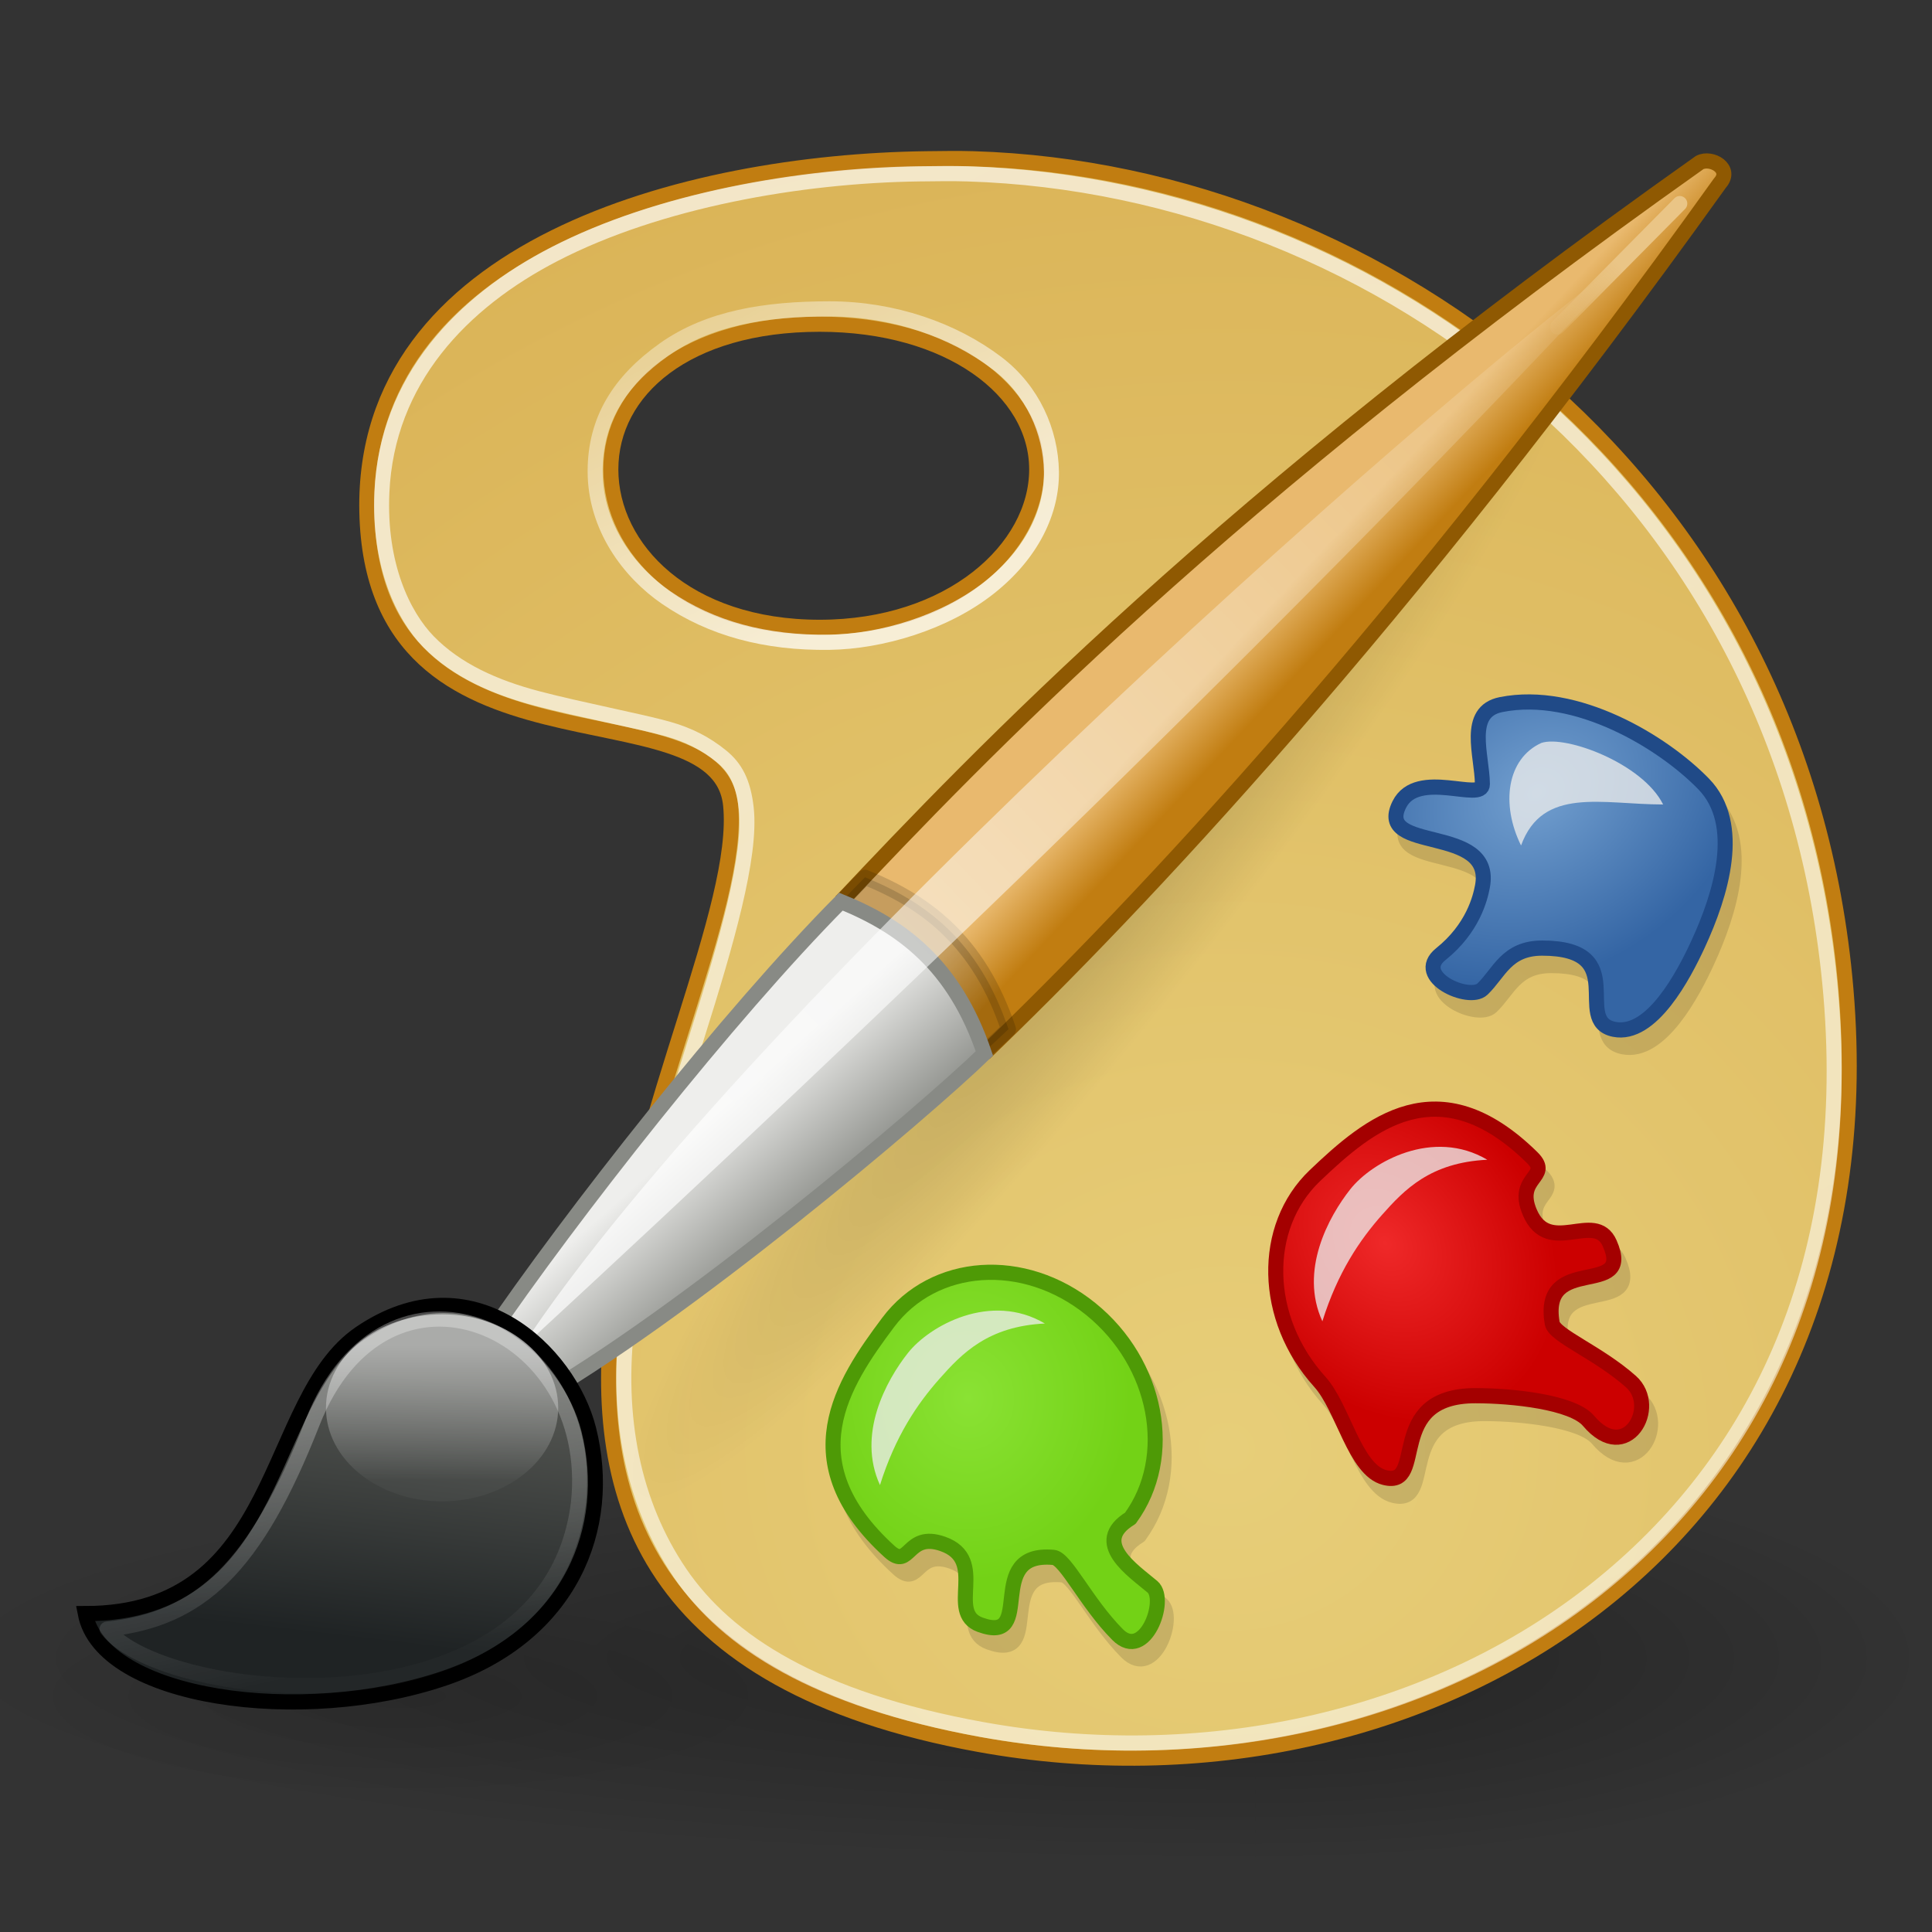 <?xml version="1.0" encoding="UTF-8" standalone="no"?>
<svg
   xmlns:dc="http://purl.org/dc/elements/1.1/"
   xmlns:cc="http://creativecommons.org/ns#"
   xmlns:rdf="http://www.w3.org/1999/02/22-rdf-syntax-ns#"
   xmlns:svg="http://www.w3.org/2000/svg"
   xmlns="http://www.w3.org/2000/svg"
   xmlns:xlink="http://www.w3.org/1999/xlink"
   id="svg3759"
   height="128"
   width="128"
   version="1.1">
  <rect width="100%" height="100%" fill="#333333" stroke="none"/>
  <defs
     id="defs3761">
    <radialGradient
       xlink:href="#linearGradient3315"
       r="8.562"
       id="radialGradient3321"
       gradientUnits="userSpaceOnUse"
       gradientTransform="matrix(1,0,0,0.533,0,21.518)"
       fy="46.062"
       fx="10.562"
       cy="46.062"
       cx="10.562" />
    <linearGradient
       id="linearGradient3315">
      <stop
         style="stop-color:#000000;stop-opacity:1;"
         offset="0"
         id="stop3317" />
      <stop
         style="stop-color:#000000;stop-opacity:0;"
         offset="1"
         id="stop3319" />
    </linearGradient>
    <radialGradient
       xlink:href="#linearGradient2892"
       r="4.5"
       id="radialGradient3832"
       gradientUnits="userSpaceOnUse"
       fy="23.5"
       fx="6.5"
       cy="23.5"
       cx="6.5" />
    <linearGradient
       id="linearGradient2892">
      <stop
         style="stop-color:black;stop-opacity:1;"
         offset="0"
         id="stop2894" />
      <stop
         style="stop-color:black;stop-opacity:0;"
         offset="1"
         id="stop2896" />
    </linearGradient>
    <radialGradient
       xlink:href="#linearGradient2892"
       r="4.5"
       id="radialGradient3834"
       gradientUnits="userSpaceOnUse"
       fy="23.5"
       fx="6.5"
       cy="23.5"
       cx="6.5" />
    <radialGradient
       xlink:href="#linearGradient3201"
       r="18.572"
       id="radialGradient3297"
       gradientUnits="userSpaceOnUse"
       gradientTransform="matrix(6.094,0,0,5.536,-144.288,-152.307)"
       fy="33.987"
       fx="28.658"
       cy="33.987"
       cx="28.658" />
    <linearGradient
       id="linearGradient3201">
      <stop
         style="stop-color:#e7ce79;stop-opacity:1"
         offset="0"
         id="stop3203" />
      <stop
         style="stop-color:#c17d11;stop-opacity:1"
         offset="1"
         id="stop3205" />
    </linearGradient>
    <linearGradient
       y2="83.076"
       y1="9.144"
       xlink:href="#linearGradient3299"
       x2="51.568"
       x1="15.3"
       id="linearGradient3238"
       gradientUnits="userSpaceOnUse"
       gradientTransform="matrix(1.046,0,0,1.034,-0.263,-0.914)" />
    <linearGradient
       id="linearGradient3299">
      <stop
         style="stop-color:white;stop-opacity:1;"
         offset="0"
         id="stop3301-0" />
      <stop
         style="stop-color:#ffffff;stop-opacity:0.521"
         offset="1"
         id="stop3303-5" />
    </linearGradient>
    <radialGradient
       xlink:href="#linearGradient3266"
       r="12.367"
       id="radialGradient3274"
       gradientUnits="userSpaceOnUse"
       gradientTransform="matrix(0.168,0.134,-0.939,1.174,43.938,-7.587)"
       fy="23.214"
       fx="28.469"
       cy="23.214"
       cx="28.469" />
    <linearGradient
       id="linearGradient3266">
      <stop
         style="stop-color:#000000;stop-opacity:1;"
         offset="0"
         id="stop3268" />
      <stop
         style="stop-color:#000000;stop-opacity:0;"
         offset="1"
         id="stop3270" />
    </linearGradient>
    <linearGradient
       y2="17.177"
       y1="18.658"
       xlink:href="#linearGradient3310"
       x2="31.181"
       x1="33.176"
       id="linearGradient3279"
       gradientUnits="userSpaceOnUse"
       gradientTransform="matrix(0.805,-0.084,-0.259,0.841,10.723,3.511)" />
    <linearGradient
       id="linearGradient3310">
      <stop
         style="stop-color:#c17d11;stop-opacity:1"
         offset="0"
         id="stop3312" />
      <stop
         style="stop-color:#e9b96e;stop-opacity:1"
         offset="1"
         id="stop3314" />
    </linearGradient>
    <linearGradient
       y2="5.5"
       y1="14.769"
       xlink:href="#linearGradient3088"
       x2="16.64"
       x1="21.425"
       id="linearGradient3236"
       gradientUnits="userSpaceOnUse"
       gradientTransform="translate(1.064,0.025)" />
    <linearGradient
       id="linearGradient3088">
      <stop
         style="stop-color:white;stop-opacity:1;"
         offset="0"
         id="stop3090" />
      <stop
         style="stop-color:white;stop-opacity:0.346"
         offset="1"
         id="stop3092" />
    </linearGradient>
    <linearGradient
       y2="33.485"
       y1="29.591"
       xlink:href="#linearGradient3235"
       x2="23.529"
       x1="19.635"
       id="linearGradient3276"
       gradientUnits="userSpaceOnUse"
       gradientTransform="matrix(0.805,-0.084,-0.259,0.841,10.723,3.511)" />
    <linearGradient
       id="linearGradient3235">
      <stop
         style="stop-color:#eeeeec;stop-opacity:1"
         offset="0"
         id="stop3237" />
      <stop
         style="stop-color:#888a85;stop-opacity:1"
         offset="1"
         id="stop3239" />
    </linearGradient>
    <linearGradient
       y2="6.188"
       y1="28.625"
       xlink:href="#linearGradient3301"
       x2="41.438"
       x1="18.188"
       id="linearGradient3308"
       gradientUnits="userSpaceOnUse"
       gradientTransform="translate(0,-1)" />
    <linearGradient
       id="linearGradient3301">
      <stop
         style="stop-color:#ffffff;stop-opacity:1;"
         offset="0"
         id="stop3304" />
      <stop
         style="stop-color:#ffffff;stop-opacity:0;"
         offset="1"
         id="stop3306" />
    </linearGradient>
    <radialGradient
       xlink:href="#linearGradient2911"
       r="4.245"
       id="radialGradient2917"
       gradientUnits="userSpaceOnUse"
       gradientTransform="matrix(0.941,0,0,1.048,1.832,-3.128)"
       fy="36.025"
       fx="23.538"
       cy="36.025"
       cx="23.538" />
    <linearGradient
       id="linearGradient2911">
      <stop
         style="stop-color:#8ae234;stop-opacity:1"
         offset="0"
         id="stop2913" />
      <stop
         style="stop-color:#73d216;stop-opacity:1"
         offset="1"
         id="stop2915" />
    </linearGradient>
    <linearGradient
       y2="43.382"
       y1="38.582"
       xlink:href="#linearGradient3126"
       x2="10.165"
       x1="10.593"
       id="linearGradient3240"
       gradientUnits="userSpaceOnUse"
       gradientTransform="matrix(1.041,0,0,1.354,-1.42,-18.217)" />
    <linearGradient
       id="linearGradient3126">
      <stop
         style="stop-color:#555753;stop-opacity:1"
         offset="0"
         id="stop3128" />
      <stop
         style="stop-color:#1f2324;stop-opacity:1"
         offset="1"
         id="stop3130" />
    </linearGradient>
    <linearGradient
       y2="46.821"
       y1="38.812"
       xlink:href="#linearGradient3171"
       x2="10.925"
       x1="9.344"
       id="linearGradient3237"
       gradientUnits="userSpaceOnUse"
       gradientTransform="matrix(0.742,0,0,0.799,2.34,3.375)" />
    <linearGradient
       id="linearGradient3171">
      <stop
         style="stop-color:white;stop-opacity:1;"
         offset="0"
         id="stop3173" />
      <stop
         style="stop-color:white;stop-opacity:0.068"
         offset="1"
         id="stop3175" />
    </linearGradient>
    <linearGradient
       gradientTransform="matrix(2.514,0,0,2.184,-19.623,-49.689)"
       y2="39.532"
       y1="38.012"
       xlink:href="#linearGradient3171"
       x2="12.187"
       x1="12.187"
       id="linearGradient3252"
       gradientUnits="userSpaceOnUse" />
    <radialGradient
       xlink:href="#linearGradient2866"
       r="5.038"
       id="radialGradient2872"
       gradientUnits="userSpaceOnUse"
       gradientTransform="matrix(0.637,0.697,0.553,-0.51,-5.001,25.363)"
       fy="33.609"
       fx="32.45"
       cy="33.609"
       cx="32.45" />
    <linearGradient
       id="linearGradient2866">
      <stop
         style="stop-color:#ef2929;stop-opacity:1"
         offset="0"
         id="stop2868" />
      <stop
         style="stop-color:#cc0000;stop-opacity:1"
         offset="1"
         id="stop2870" />
    </linearGradient>
    <linearGradient
       y2="7.331"
       y1="5.254"
       xlink:href="#linearGradient3222"
       x2="36.611"
       x1="38.289"
       id="linearGradient3270"
       gradientUnits="userSpaceOnUse"
       gradientTransform="matrix(0.805,-0.084,-0.259,0.841,10.627,5.876)" />
    <linearGradient
       id="linearGradient3222">
      <stop
         style="stop-color:#eac586;stop-opacity:1;"
         offset="0"
         id="stop3224" />
      <stop
         style="stop-color:#eac586;stop-opacity:0;"
         offset="1"
         id="stop3226" />
    </linearGradient>
    <radialGradient
       xlink:href="#linearGradient2880"
       r="5.038"
       id="radialGradient2878"
       gradientUnits="userSpaceOnUse"
       gradientTransform="matrix(-0.857,0.704,-0.631,-0.631,89.276,19.188)"
       fy="36.07"
       fx="33.291"
       cy="36.07"
       cx="33.291" />
    <linearGradient
       id="linearGradient2880">
      <stop
         style="stop-color:#729fcf;stop-opacity:1"
         offset="0"
         id="stop2882" />
      <stop
         style="stop-color:#3465a4;stop-opacity:1"
         offset="1"
         id="stop2884" />
    </linearGradient>
  </defs>
  <g
     transform="matrix(2.689,0,0,2.718,-0.333,-1.461)"
     style="display:inline;enable-background:new"
     id="g48">
    <ellipse
       d="M 19.125,46.062 A 8.562,4.562 0 0 1 10.562,50.625 8.562,4.562 0 0 1 2,46.062 8.562,4.562 0 0 1 10.562,41.5 8.562,4.562 0 0 1 19.125,46.062 Z"
       transform="matrix(1.109,0,0,0.548,-1.719,16.635)"
       style="opacity:0.1;fill:url(#radialGradient3321);fill-opacity:1;stroke:none"
       id="path3305"
       cx="10.562"
       cy="46.062"
       rx="8.562"
       ry="4.562" />
    <g
       transform="matrix(1.235,0,0,1.111,-22.672,-10.707)"
       style="opacity:0.303"
       id="g3828">
      <path
         transform="matrix(0,-1,5.889,0,-94.889,53)"
         style="fill:url(#radialGradient3832);fill-opacity:1;fill-rule:evenodd;stroke:none"
         id="path3814"
         d="m 2,23.5 a 4.5,4.5 0 0 1 9,0 l -4.5,0 z" />
      <path
         transform="matrix(0,-1,-3,0,114,53)"
         style="fill:url(#radialGradient3834);fill-opacity:1;fill-rule:evenodd;stroke:none"
         id="path3824"
         d="m 2,23.5 a 4.5,4.5 0 0 1 9,0 l -4.5,0 z" />
    </g>
    <path
       style="fill:url(#radialGradient3297);fill-opacity:1;fill-rule:evenodd;stroke:#c17d11;stroke-width:0.37;stroke-linecap:butt;stroke-linejoin:miter;stroke-miterlimit:4;stroke-opacity:1;stroke-dasharray:none"
       id="path2193"
       d="M 22.946,4.408 C 17.029,4.484 9.028,6.565 9.162,13.011 c 0.143,6.876 8.641,4.089 8.962,7.144 0.517,4.937 -10.26,19.958 6.114,22.903 C 35.169,45.024 46.771,38.274 45.605,24.655 44.557,12.406 34.335,4.719 24.112,4.408 c -0.374,-0.011 -0.772,-0.005 -1.166,0 z M 20.319,8.44 c 3.187,0 5.347,1.608 5.347,3.54 1e-6,1.932 -2.126,3.849 -5.347,3.849 -3.284,0 -5.145,-1.917 -5.145,-3.849 0,-1.932 1.861,-3.54 5.145,-3.54 z" />
    <path
       style="opacity:0.67;fill:none;stroke:url(#linearGradient3238);stroke-width:0.37;stroke-linecap:butt;stroke-linejoin:miter;stroke-miterlimit:4;stroke-opacity:1"
       id="path3230"
       d="m 22.779,4.775 c -2.954,0.038 -6.429,0.648 -8.988,1.953 -2.296,1.171 -4.131,3.073 -4.258,5.805 -0.083,1.784 0.53,3.016 1.144,3.642 0.689,0.701 1.639,1.118 2.689,1.391 1.05,0.273 2.528,0.552 3.203,0.739 0.517,0.143 0.94,0.356 1.327,0.667 0.343,0.275 0.54,0.626 0.613,1.262 0.134,1.178 -0.501,3.326 -1.21,5.553 -0.708,2.227 -1.435,4.669 -1.72,6.983 -0.285,2.313 0.145,4.428 1.299,6.11 1.154,1.682 3.366,3.084 7.437,3.815 5.395,0.968 10.928,-0.214 14.937,-3.265 4.008,-3.051 6.559,-7.904 5.981,-14.644 C 44.192,12.646 34.178,5.086 23.956,4.775 c -0.352,-0.011 -0.766,-0.005 -1.177,0 z" />
    <path
       transform="translate(0.438,-0.875)"
       style="opacity:0.165;fill:url(#radialGradient3274);fill-opacity:1;fill-rule:evenodd;stroke:none"
       id="path3260"
       d="M 35.609,8.318 A 0.494,0.494 0 0 0 35.289,8.424 C 26.313,15.437 21.689,20.762 19.117,24.189 17.405,26.303 15.49,29.478 13.938,32.426 a 0.494,0.494 0 0 0 -0.053,0.176 c -0.219,1.998 -0.092,4.002 0.766,5.77 a 0.494,0.494 0 0 0 0.689,0.213 c 4.014,-2.31 9.155,-7.162 10.531,-8.758 2.936,-3.356 7.653,-9.293 12.598,-18.689 a 0.494,0.494 0 0 0 -0.092,-0.584 C 37.598,9.79 36.766,9.058 35.885,8.414 a 0.494,0.494 0 0 0 -0.275,-0.096 z" />
    <path
       style="fill:url(#linearGradient3279);fill-opacity:1;fill-rule:evenodd;stroke:#8f5902;stroke-width:0.37px;stroke-linecap:butt;stroke-linejoin:round;stroke-opacity:1"
       id="path3096"
       d="M 24.378,26.217 C 28.122,22.66 34.669,15.824 42.5,5 42.815,4.651 42.291,4.351 42,4.5 30.168,12.786 24.218,18.976 20.843,22.515" />
    <path
       style="opacity:0.15;fill:#000000;fill-opacity:1;fill-rule:evenodd;stroke:#000000;stroke-width:0.37;stroke-linecap:butt;stroke-linejoin:round;stroke-miterlimit:4;stroke-opacity:1;stroke-dasharray:none"
       id="path3316"
       d="m 21.436,21.922 c 1.481,0.594 2.798,1.536 3.535,3.702 -1.5,1.439 -7.463,6.425 -11.182,8.495 l -1.092,-1.514 c 2.113,-3.07 5.973,-7.922 8.739,-10.683 l 0,0 z" />
    <path
       style="opacity:0.736;fill:none;stroke:url(#linearGradient3236);stroke-width:0.37;stroke-linecap:butt;stroke-linejoin:miter;stroke-miterlimit:4;stroke-opacity:1"
       id="path3086"
       d="m 20.564,8.067 c 1.571,0 3.05,0.515 4.125,1.323 0.882,0.663 1.323,1.673 1.34,2.635 0.018,0.964 -0.469,2.003 -1.528,2.833 -1.102,0.864 -2.675,1.317 -3.938,1.335 -1.571,0.023 -2.912,-0.333 -4.025,-1.089 -0.916,-0.622 -1.751,-1.723 -1.751,-3.079 0,-1.252 0.599,-2.196 1.701,-2.968 1.102,-0.772 2.504,-0.99 4.075,-0.99 z" />
    <path
       style="fill:url(#linearGradient3276);fill-opacity:1;fill-rule:evenodd;stroke:#888a85;stroke-width:0.37px;stroke-linecap:butt;stroke-linejoin:miter;stroke-opacity:1"
       id="path3098"
       d="m 20.843,22.515 c 1.481,0.594 2.798,1.536 3.535,3.702 -1.5,1.439 -7.463,6.425 -11.182,8.495 l -1.092,-1.514 c 2.113,-3.07 5.973,-7.922 8.739,-10.683 l 0,0 z" />
    <g
       transform="translate(1.221,0.425)"
       style="opacity:0.13"
       id="g3292">
      <path
         style="fill:#000000;fill-opacity:1;fill-rule:evenodd;stroke:#000000;stroke-width:0.37;stroke-linecap:butt;stroke-linejoin:round;stroke-miterlimit:5;stroke-opacity:1"
         id="path3286"
         d="m 26.974,37.546 c -0.981,0.593 0.072,1.274 0.545,1.671 0.375,0.315 -0.188,1.835 -0.861,1.163 -0.775,-0.774 -1.274,-1.852 -1.578,-1.88 -1.747,-0.159 -0.402,2.148 -1.808,1.641 -0.841,-0.304 0.205,-1.578 -0.918,-1.969 -0.892,-0.311 -0.804,0.644 -1.32,0.179 -2.429,-2.19 -1.152,-4.093 -0.028,-5.578 1.124,-1.486 3.345,-1.645 4.992,-0.328 1.647,1.317 2.084,3.603 0.975,5.101 l -2e-6,0 z" />
      <path
         style="fill:#000000;fill-opacity:1;fill-rule:evenodd;stroke:#000000;stroke-width:0.37;stroke-linecap:butt;stroke-linejoin:round;stroke-miterlimit:5;stroke-opacity:1"
         id="path3288"
         d="m 35.475,34.568 c 0.895,0 2.396,0.151 2.791,0.616 0.924,1.086 1.744,-0.343 1.041,-0.96 -0.81,-0.711 -1.886,-1.12 -1.939,-1.422 -0.304,-1.736 2.025,-0.583 1.416,-1.948 -0.364,-0.817 -1.495,0.338 -1.968,-0.754 -0.375,-0.868 0.548,-0.859 0.057,-1.337 -2.311,-2.249 -4.024,-0.811 -5.351,0.44 -1.327,1.25 -1.287,3.488 0.119,5.026 0.578,0.632 0.861,2.151 1.598,2.334 1.057,0.262 -0.016,-1.995 2.236,-1.995 l 4e-6,0 z" />
      <path
         style="fill:#000000;fill-opacity:1;fill-rule:evenodd;stroke:#000000;stroke-width:0.37;stroke-linecap:butt;stroke-linejoin:round;stroke-miterlimit:5;stroke-opacity:1"
         id="path3290"
         d="m 37.12,23.648 c -0.881,0 -1.057,0.608 -1.472,1 -0.329,0.311 -1.717,-0.304 -1.025,-0.853 0.798,-0.632 0.973,-1.378 1.025,-1.646 0.299,-1.542 -2.656,-0.793 -2.048,-2.001 0.443,-0.88 2.052,-0.042 2.048,-0.498 -0.007,-0.703 -0.42,-1.765 0.461,-1.938 1.853,-0.365 3.986,0.912 4.991,1.936 0.961,0.979 0.428,2.691 -0.14,3.907 -0.347,0.743 -1.142,2.255 -2.065,2.073 -1.046,-0.207 0.444,-1.98 -1.775,-1.98 z" />
    </g>
    <path
       style="opacity:0.68;fill:url(#linearGradient3308);fill-opacity:1;fill-rule:evenodd;stroke:none"
       id="path3299"
       d="M 12.938,33.438 C 18.548,24.934 36.615,9.234 40.5,6.625 32.235,15.427 21.892,25.267 12.938,33.438 Z" />
    <path
       style="fill:url(#radialGradient2917);fill-opacity:1;fill-rule:evenodd;stroke:#4e9a06;stroke-width:0.37;stroke-linecap:butt;stroke-linejoin:round;stroke-miterlimit:5;stroke-opacity:1"
       id="path1937"
       d="m 27.974,37.546 c -0.981,0.593 0.072,1.274 0.545,1.671 0.375,0.315 -0.188,1.835 -0.861,1.163 -0.775,-0.774 -1.274,-1.852 -1.578,-1.88 -1.747,-0.159 -0.402,2.148 -1.808,1.641 -0.841,-0.304 0.205,-1.578 -0.918,-1.969 -0.892,-0.311 -0.804,0.644 -1.32,0.179 -2.429,-2.19 -1.152,-4.093 -0.028,-5.578 1.124,-1.486 3.345,-1.645 4.992,-0.328 1.647,1.317 2.084,3.603 0.975,5.101 l -2e-6,0 z" />
    <path
       style="opacity:0.77;fill:#eeeeec;fill-opacity:1;fill-rule:evenodd;stroke:none"
       id="path2836"
       d="m 25.868,32.799 c -1.333,-0.778 -2.84,0.048 -3.375,0.719 -0.535,0.671 -1.261,1.982 -0.688,3.219 0.377,-1.189 0.918,-1.98 1.469,-2.594 0.551,-0.615 1.193,-1.277 2.594,-1.344 z" />
    <path
       style="fill:url(#linearGradient3240);fill-opacity:1;fill-rule:evenodd;stroke:#000000;stroke-width:0.37;stroke-linecap:butt;stroke-linejoin:miter;stroke-miterlimit:4;stroke-opacity:1"
       id="path3100"
       d="m 2.224,39.87 c 4.886,0.002 4.394,-5.225 6.766,-6.827 2.749,-1.857 5.158,0.444 5.639,2.337 0.607,2.389 -0.434,5.015 -3.557,6.065 -3.501,1.178 -8.443,0.508 -8.848,-1.575 z" />
    <path
       style="opacity:0.291;fill:none;stroke:url(#linearGradient3237);stroke-width:0.37;stroke-linecap:butt;stroke-linejoin:round;stroke-miterlimit:5;stroke-opacity:1;stroke-dasharray:none"
       id="path3161"
       d="m 2.761,40.249 c 2.306,-0.24 3.661,-1.505 5.061,-5.032 1.809,-4.558 7.015,-2.365 6.554,1.947 -0.714,5.833 -10.214,4.883 -11.615,3.085 z" />
    <ellipse
       d="m 13.877,34.854 a 2.861,2.279 0 0 1 -2.861,2.279 2.861,2.279 0 0 1 -2.861,-2.279 2.861,2.279 0 0 1 2.861,-2.279 2.861,2.279 0 0 1 2.861,2.279 z"
       style="opacity:0.5;fill:url(#linearGradient3252);fill-opacity:1;fill-rule:evenodd;stroke:none"
       id="path3177"
       cx="11.016"
       cy="34.854"
       rx="2.861"
       ry="2.279" />
    <path
       style="fill:url(#radialGradient2872);fill-opacity:1;fill-rule:evenodd;stroke:#a40000;stroke-width:0.37;stroke-linecap:butt;stroke-linejoin:round;stroke-miterlimit:5;stroke-opacity:1"
       id="path2852"
       d="m 36.475,34.558 c 0.895,0 2.396,0.151 2.791,0.616 0.924,1.086 1.744,-0.343 1.041,-0.96 -0.81,-0.711 -1.886,-1.12 -1.939,-1.422 -0.304,-1.736 2.025,-0.583 1.416,-1.948 -0.364,-0.817 -1.495,0.338 -1.968,-0.754 -0.375,-0.868 0.548,-0.859 0.057,-1.337 -2.311,-2.249 -4.024,-0.811 -5.351,0.44 -1.327,1.25 -1.287,3.488 0.119,5.026 0.578,0.632 0.861,2.151 1.598,2.334 1.057,0.262 -0.016,-1.995 2.236,-1.995 l 4e-6,0 z" />
    <path
       style="fill:none;stroke:url(#linearGradient3270);stroke-width:0.37px;stroke-linecap:round;stroke-linejoin:miter;stroke-opacity:1"
       id="path3212"
       d="M 41.511,5.5 38.5,8.509" />
    <path
       style="fill:url(#radialGradient2878);fill-opacity:1;fill-rule:evenodd;stroke:#204a87;stroke-width:0.37;stroke-linecap:butt;stroke-linejoin:round;stroke-miterlimit:5;stroke-opacity:1"
       id="path2876"
       d="m 38.12,23.648 c -0.881,0 -1.057,0.608 -1.472,1 -0.329,0.311 -1.717,-0.304 -1.025,-0.853 0.798,-0.632 0.973,-1.378 1.025,-1.646 0.299,-1.542 -2.656,-0.793 -2.048,-2.001 0.443,-0.88 2.052,-0.042 2.048,-0.498 -0.007,-0.703 -0.42,-1.765 0.461,-1.938 1.853,-0.365 3.986,0.912 4.991,1.936 0.961,0.979 0.428,2.691 -0.14,3.907 -0.347,0.743 -1.142,2.255 -2.065,2.073 -1.046,-0.207 0.444,-1.98 -1.775,-1.98 z" />
    <path
       style="opacity:0.77;fill:#eeeeec;fill-opacity:1;fill-rule:evenodd;stroke:none"
       id="path2886"
       d="m 38.1,18.647 c -0.855,0.387 -1,1.5 -0.5,2.5 0.533,-1.447 2,-1 3.5,-1 -0.5,-1 -2.404,-1.699 -3,-1.5 z" />
    <path
       style="opacity:0.77;fill:#eeeeec;fill-opacity:1;fill-rule:evenodd;stroke:none"
       id="path3280"
       d="m 36.768,28.807 c -1.333,-0.778 -2.84,0.048 -3.375,0.719 -0.535,0.671 -1.261,1.982 -0.688,3.219 0.377,-1.189 0.918,-1.98 1.469,-2.594 0.551,-0.615 1.193,-1.277 2.594,-1.344 l 0,0 z" />
  </g>
</svg>
